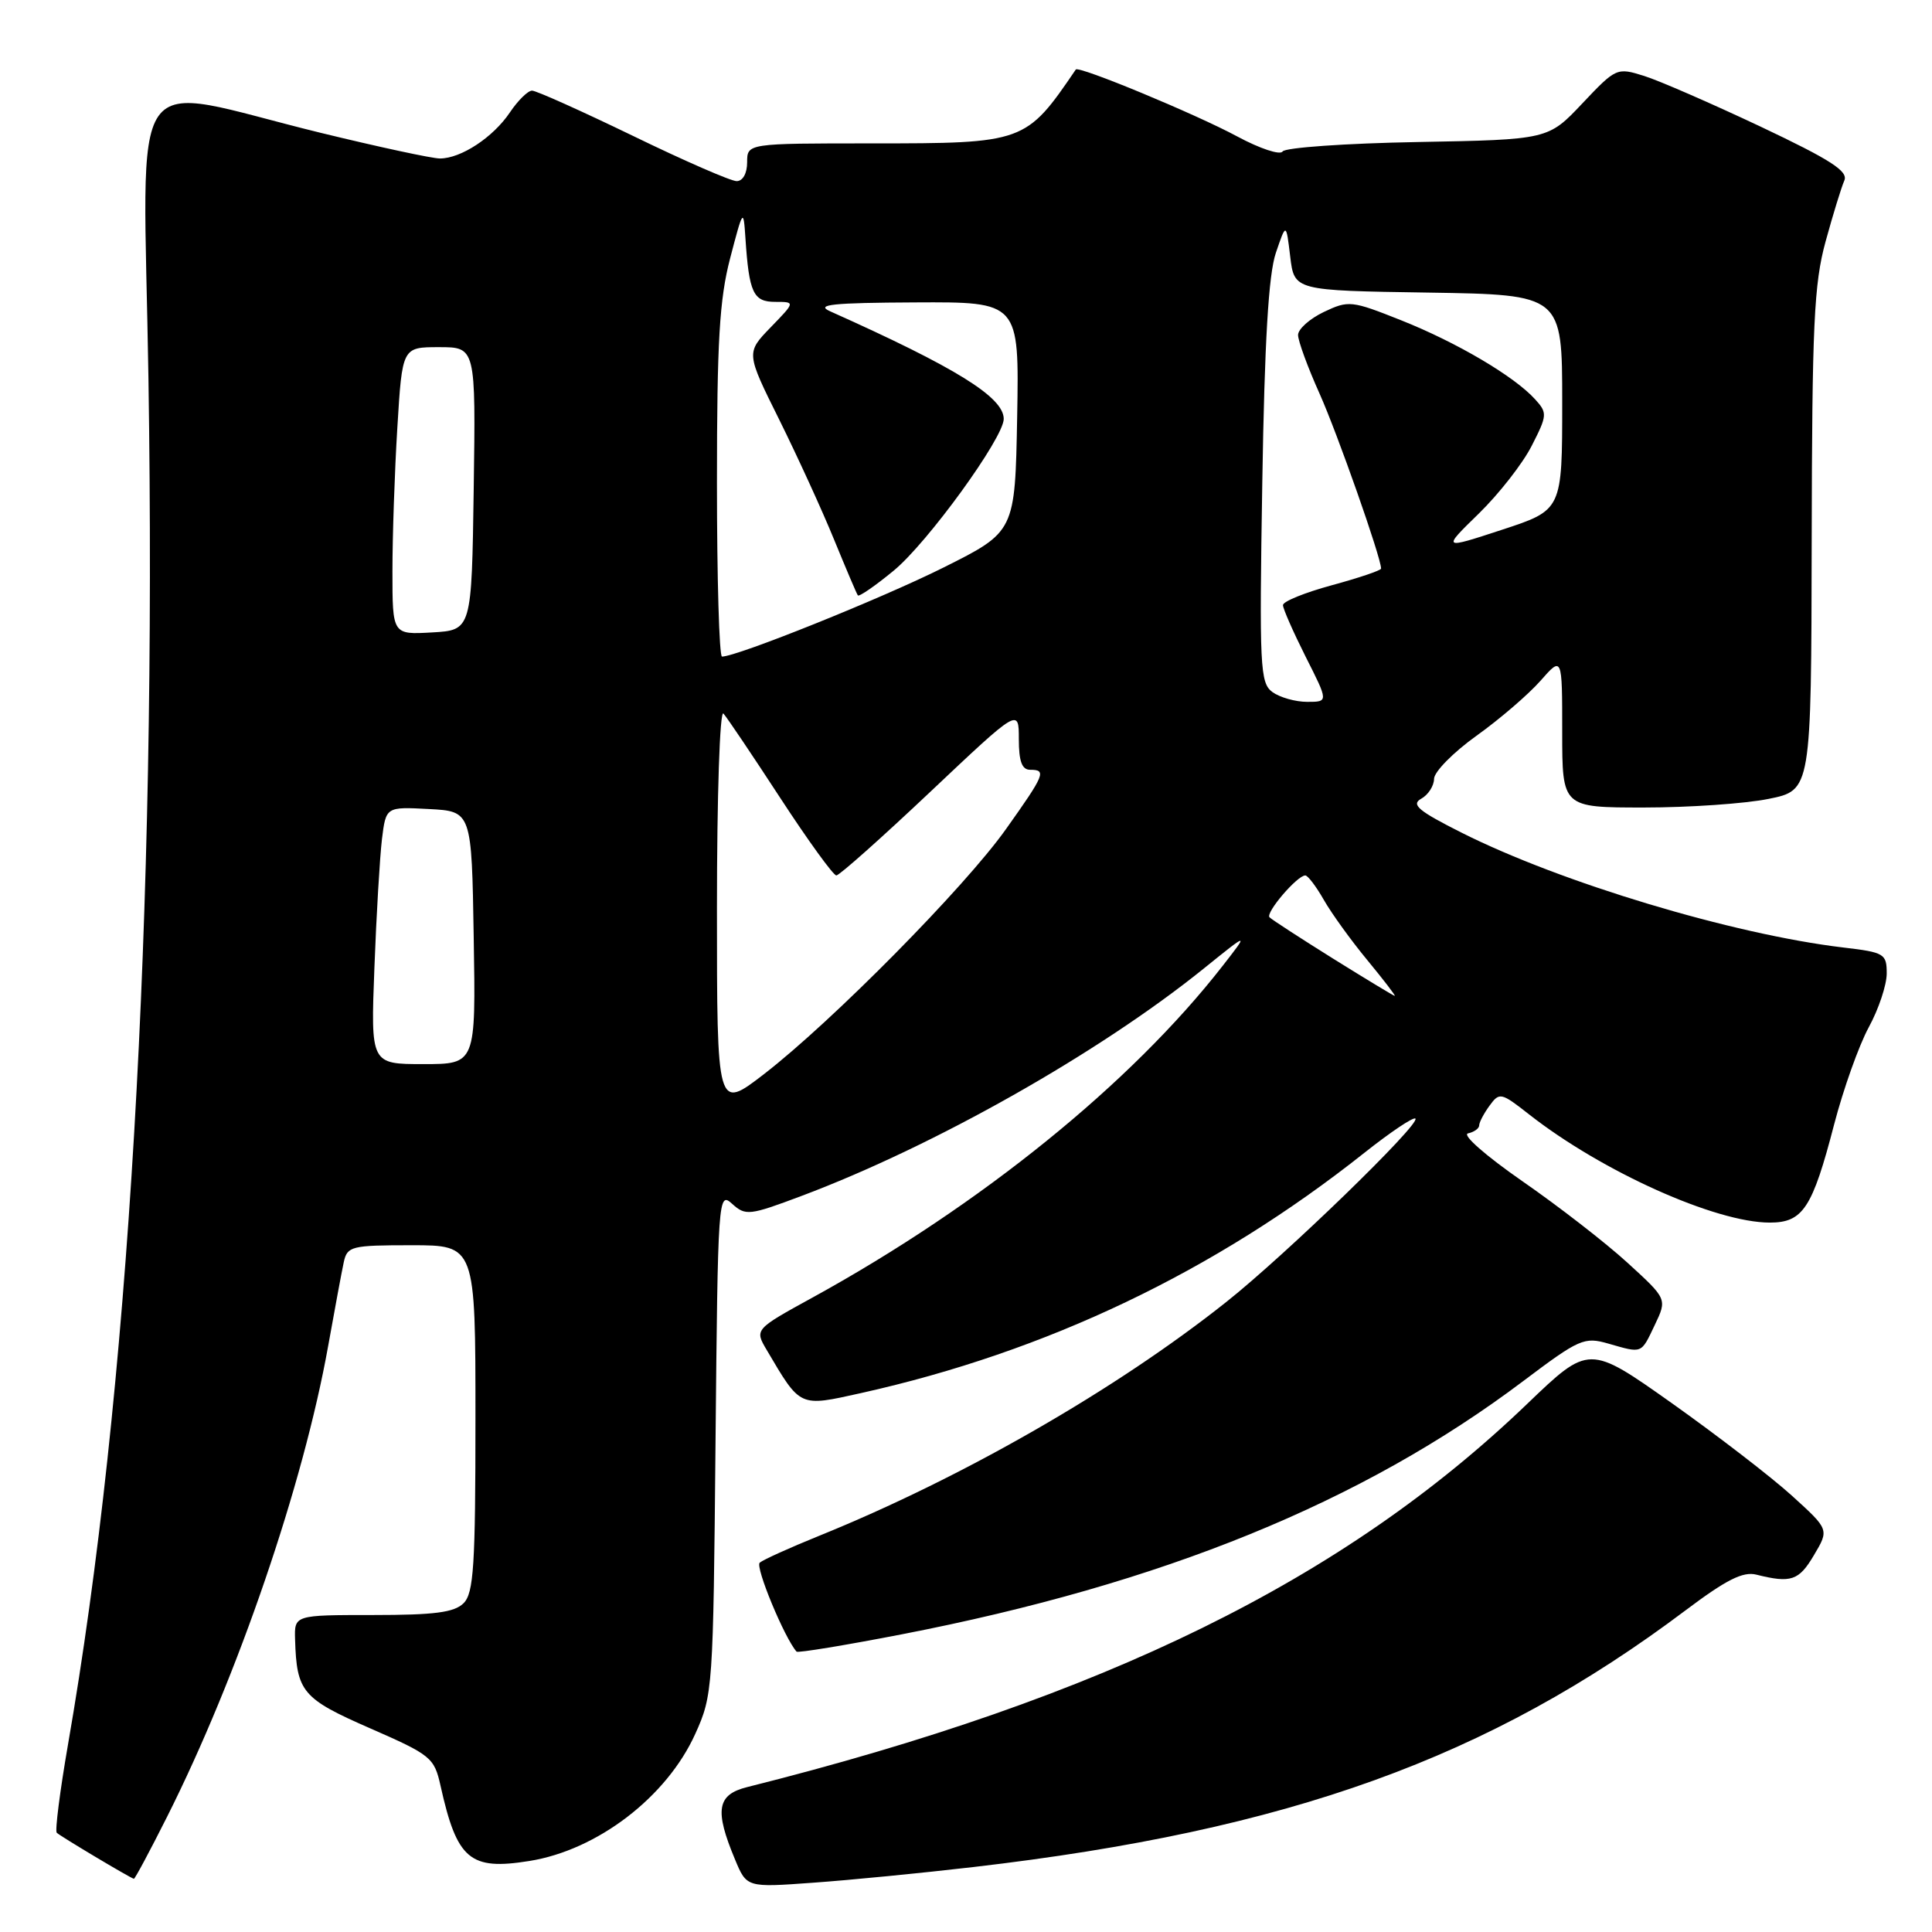 <?xml version="1.0" encoding="UTF-8" standalone="no"?>
<!DOCTYPE svg PUBLIC "-//W3C//DTD SVG 1.1//EN" "http://www.w3.org/Graphics/SVG/1.1/DTD/svg11.dtd" >
<svg xmlns="http://www.w3.org/2000/svg" xmlns:xlink="http://www.w3.org/1999/xlink" version="1.1" viewBox="0 0 256 256">
 <g >
 <path fill="currentColor"
d=" M 129.00 247.39 C 170.79 242.53 197.31 232.96 223.37 213.36 C 228.74 209.32 230.96 208.20 232.73 208.65 C 237.32 209.80 238.36 209.45 240.35 206.08 C 242.38 202.67 242.38 202.67 237.44 198.19 C 234.72 195.72 227.56 190.21 221.53 185.93 C 210.55 178.16 210.55 178.16 202.34 186.04 C 178.07 209.34 146.29 224.95 99.00 236.80 C 95.00 237.80 94.66 239.85 97.39 246.38 C 98.94 250.11 98.94 250.11 107.72 249.47 C 112.55 249.13 122.12 248.19 129.00 247.39 Z  M 22.13 240.75 C 31.50 222.12 40.21 196.67 43.49 178.31 C 44.36 173.46 45.28 168.49 45.55 167.25 C 46.01 165.13 46.54 165.00 54.52 165.00 C 63.00 165.00 63.00 165.00 63.00 187.93 C 63.00 207.44 62.77 211.09 61.43 212.43 C 60.20 213.66 57.58 214.00 49.43 214.00 C 39.00 214.00 39.00 214.00 39.10 217.25 C 39.31 224.19 40.06 225.08 49.02 229.00 C 57.11 232.54 57.54 232.89 58.37 236.61 C 60.55 246.41 62.25 247.86 70.14 246.59 C 79.16 245.15 88.35 238.11 92.13 229.74 C 94.45 224.62 94.51 223.76 94.81 191.15 C 95.12 158.55 95.17 157.84 97.01 159.51 C 98.79 161.12 99.28 161.07 106.20 158.47 C 123.80 151.86 145.65 139.51 159.50 128.34 C 165.50 123.50 165.50 123.50 162.00 127.99 C 149.87 143.56 129.93 159.69 107.74 171.89 C 99.98 176.15 99.98 176.15 101.60 178.89 C 106.11 186.53 105.85 186.42 114.09 184.59 C 138.67 179.12 160.95 168.49 180.79 152.75 C 184.26 150.00 187.30 147.96 187.55 148.22 C 188.25 148.92 170.40 166.24 162.50 172.51 C 147.90 184.11 127.52 195.82 108.50 203.52 C 104.65 205.08 101.13 206.67 100.67 207.06 C 100.03 207.60 103.95 217.05 105.55 218.85 C 105.72 219.04 111.99 218.01 119.47 216.56 C 154.03 209.86 180.50 199.08 201.85 182.99 C 209.27 177.40 209.92 177.12 213.10 178.03 C 217.67 179.34 217.42 179.44 219.27 175.56 C 220.91 172.12 220.91 172.12 215.64 167.31 C 212.74 164.66 206.47 159.80 201.70 156.50 C 196.85 153.13 193.69 150.36 194.52 150.18 C 195.34 150.00 196.00 149.52 196.00 149.12 C 196.00 148.71 196.62 147.54 197.37 146.51 C 198.69 144.70 198.90 144.75 202.62 147.67 C 212.28 155.24 227.31 162.00 234.51 162.00 C 238.90 162.00 240.15 160.09 243.03 149.00 C 244.25 144.32 246.31 138.53 247.62 136.12 C 248.93 133.72 250.00 130.51 250.00 128.99 C 250.00 126.38 249.70 126.19 244.25 125.55 C 229.62 123.81 206.80 116.95 193.64 110.32 C 187.94 107.45 186.94 106.61 188.31 105.84 C 189.24 105.33 190.01 104.14 190.02 103.20 C 190.03 102.27 192.56 99.70 195.63 97.50 C 198.71 95.30 202.52 92.02 204.11 90.22 C 207.00 86.93 207.00 86.93 207.00 96.97 C 207.00 107.00 207.00 107.00 217.83 107.00 C 223.79 107.00 231.22 106.49 234.33 105.86 C 240.00 104.72 240.00 104.72 240.06 71.61 C 240.11 43.05 240.36 37.61 241.90 32.00 C 242.88 28.42 244.00 24.79 244.38 23.93 C 244.93 22.69 242.60 21.19 233.29 16.78 C 226.80 13.72 219.86 10.69 217.85 10.06 C 214.25 8.93 214.13 8.98 209.67 13.70 C 205.14 18.50 205.14 18.50 187.84 18.82 C 178.32 18.99 170.27 19.56 169.95 20.07 C 169.64 20.59 166.93 19.69 163.94 18.08 C 158.43 15.11 142.91 8.68 142.55 9.21 C 135.94 18.92 135.74 19.00 115.55 19.00 C 99.00 19.00 99.00 19.00 99.00 21.50 C 99.00 22.97 98.43 24.00 97.61 24.00 C 96.84 24.00 90.65 21.30 83.86 18.00 C 77.06 14.71 71.05 12.01 70.50 12.01 C 69.95 12.01 68.63 13.31 67.56 14.90 C 65.35 18.19 61.09 21.00 58.29 21.00 C 57.25 21.00 50.12 19.46 42.45 17.59 C 16.27 11.18 19.00 7.28 19.67 50.14 C 20.79 121.58 17.06 184.93 9.01 231.16 C 7.94 237.34 7.27 242.60 7.52 242.85 C 7.97 243.30 17.27 248.85 17.74 248.95 C 17.87 248.98 19.85 245.29 22.13 240.75 Z  M 95.00 120.37 C 95.00 105.45 95.38 94.02 95.86 94.55 C 96.33 95.07 99.72 100.11 103.40 105.75 C 107.08 111.39 110.42 116.00 110.82 116.00 C 111.22 116.00 116.82 111.01 123.27 104.92 C 135.00 93.84 135.00 93.84 135.00 97.92 C 135.00 100.88 135.41 102.00 136.50 102.00 C 138.70 102.00 138.46 102.60 133.29 109.87 C 127.82 117.58 110.26 135.35 101.24 142.32 C 95.00 147.13 95.00 147.13 95.00 120.37 Z  M 49.61 128.25 C 49.87 121.24 50.33 113.57 50.61 111.20 C 51.14 106.90 51.14 106.90 56.82 107.20 C 62.50 107.50 62.50 107.50 62.77 124.25 C 63.05 141.00 63.05 141.00 56.09 141.00 C 49.12 141.00 49.12 141.00 49.61 128.25 Z  M 176.64 127.02 C 172.32 124.32 168.53 121.86 168.22 121.55 C 167.64 120.97 171.88 116.00 172.96 116.00 C 173.29 116.00 174.40 117.46 175.42 119.25 C 176.44 121.04 179.04 124.64 181.20 127.25 C 183.35 129.86 184.98 131.98 184.81 131.96 C 184.64 131.94 180.96 129.71 176.64 127.02 Z  M 168.60 91.70 C 166.96 90.49 166.86 88.44 167.26 63.95 C 167.56 45.19 168.09 36.34 169.06 33.50 C 170.42 29.50 170.42 29.50 170.96 34.00 C 171.50 38.50 171.50 38.50 189.25 38.77 C 207.00 39.05 207.00 39.05 207.00 53.31 C 207.00 67.58 207.00 67.58 199.04 70.19 C 191.08 72.80 191.08 72.80 195.93 68.07 C 198.60 65.47 201.77 61.42 202.96 59.07 C 205.02 55.04 205.05 54.71 203.42 52.92 C 200.67 49.87 193.03 45.37 185.66 42.44 C 179.08 39.82 178.69 39.78 175.41 41.34 C 173.53 42.24 172.00 43.61 172.00 44.39 C 172.00 45.17 173.28 48.67 174.85 52.16 C 177.22 57.46 183.00 73.88 183.00 75.34 C 183.00 75.58 180.07 76.57 176.50 77.54 C 172.93 78.51 170.00 79.69 170.00 80.18 C 170.00 80.66 171.36 83.74 173.01 87.03 C 176.03 93.00 176.03 93.00 173.21 93.00 C 171.65 93.00 169.58 92.41 168.60 91.70 Z  M 95.00 63.96 C 95.00 45.23 95.33 39.65 96.75 34.21 C 98.46 27.67 98.51 27.60 98.77 31.50 C 99.25 38.80 99.81 40.00 102.72 40.00 C 105.39 40.00 105.39 40.00 102.12 43.37 C 98.85 46.75 98.85 46.75 103.26 55.62 C 105.68 60.51 108.95 67.65 110.52 71.50 C 112.10 75.35 113.51 78.68 113.67 78.89 C 113.82 79.11 115.96 77.64 118.41 75.62 C 122.88 71.96 133.00 58.01 133.00 55.51 C 133.00 52.63 126.65 48.70 110.00 41.25 C 108.00 40.36 110.26 40.12 121.28 40.07 C 135.05 40.00 135.05 40.00 134.78 55.23 C 134.50 70.46 134.50 70.46 125.00 75.21 C 116.80 79.31 97.66 87.00 95.67 87.00 C 95.30 87.00 95.00 76.63 95.00 63.96 Z  M 52.00 75.71 C 52.00 71.09 52.29 62.52 52.65 56.66 C 53.30 46.00 53.30 46.00 58.17 46.00 C 63.04 46.00 63.04 46.00 62.77 64.75 C 62.50 83.50 62.50 83.50 57.25 83.80 C 52.00 84.10 52.00 84.10 52.00 75.71 Z "/>
</g>
</svg>